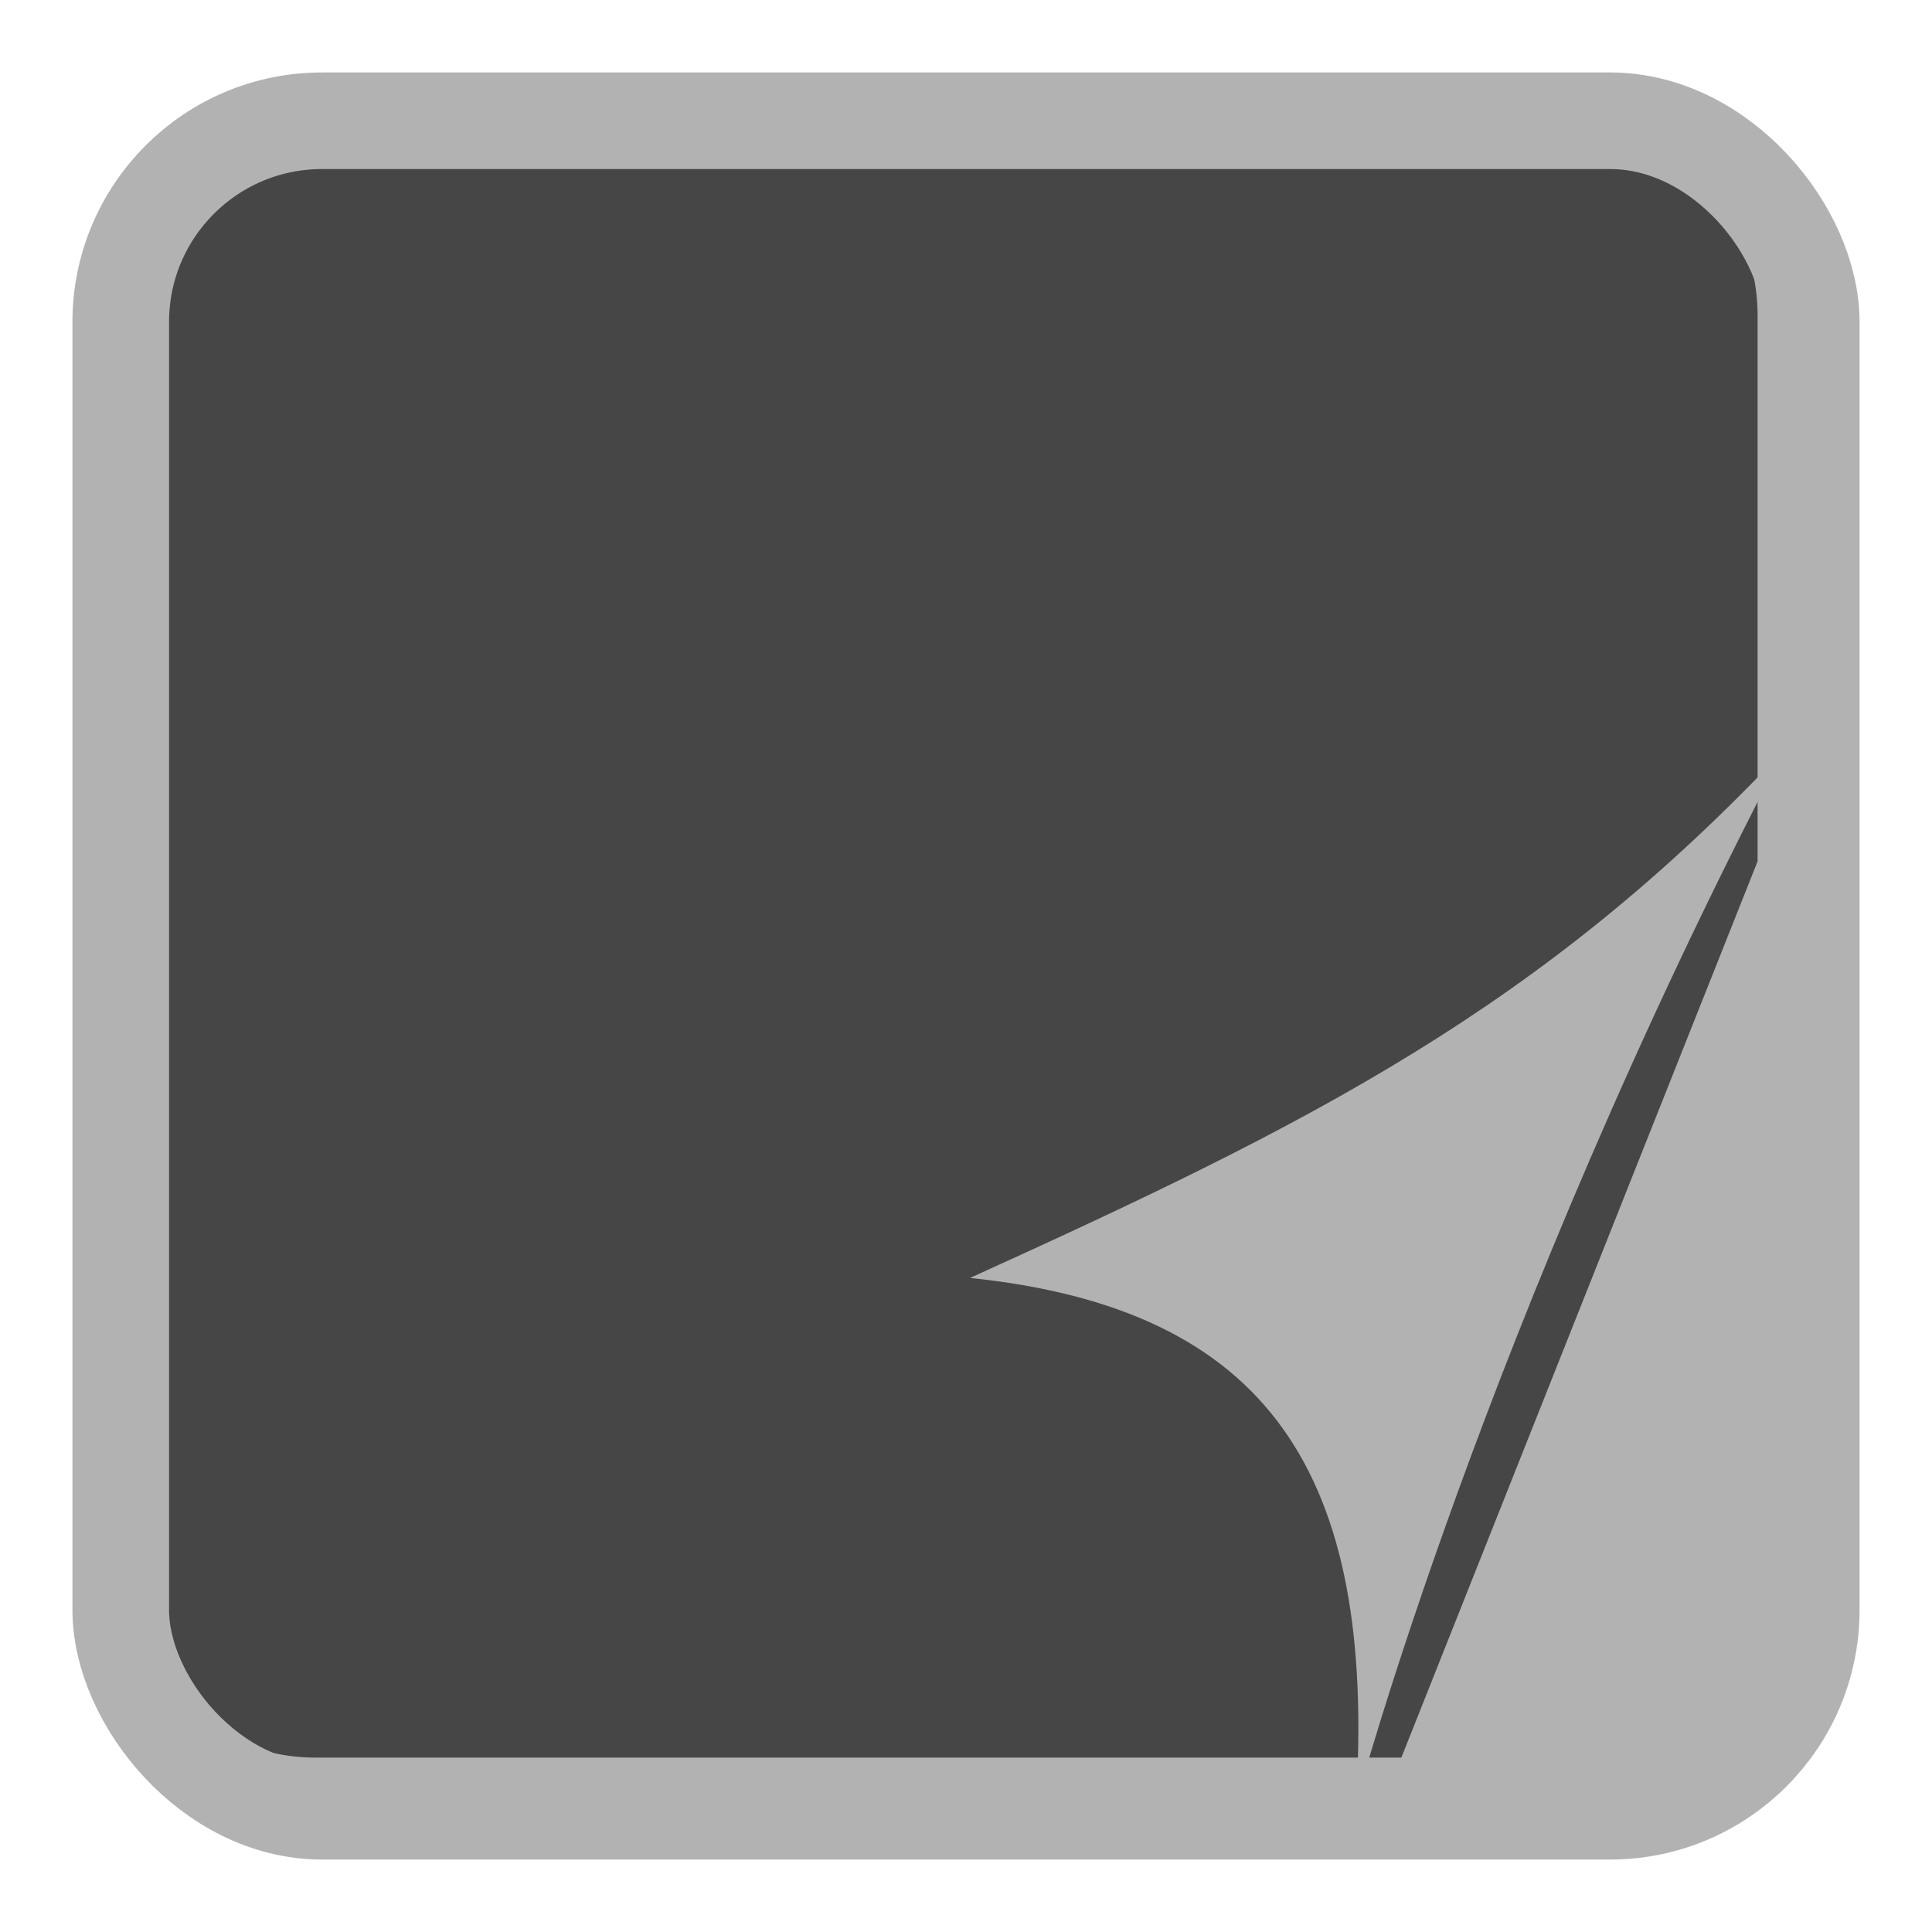 <svg xmlns="http://www.w3.org/2000/svg" width="4in" height="4in" viewBox="0 0 288 288"><rect width="252" height="252" x="18" y="18" fill="#b2b2b2" rx="30" ry="30"/><path fill="#464646" fill-rule="evenodd" d="M208.9 262H47a29 29 0 0 1-29-29V47a29 29 0 0 1 29-29h186a29 29 0 0 1 29 29v81.4"/><path fill="#b2b2b2" fill-rule="evenodd" d="M266.1 111.6c-44.9 86-64 157.4-64 157.4 3.2-49.5-13.1-73.9-57.5-78.5 50.7-23 85.2-40.2 121.5-78.9z"/><rect width="252" height="252" x="18" y="18" fill="none" stroke="#b2b2b2" stroke-miterlimit="10" stroke-width="14.4" rx="30" ry="30"/></svg>
